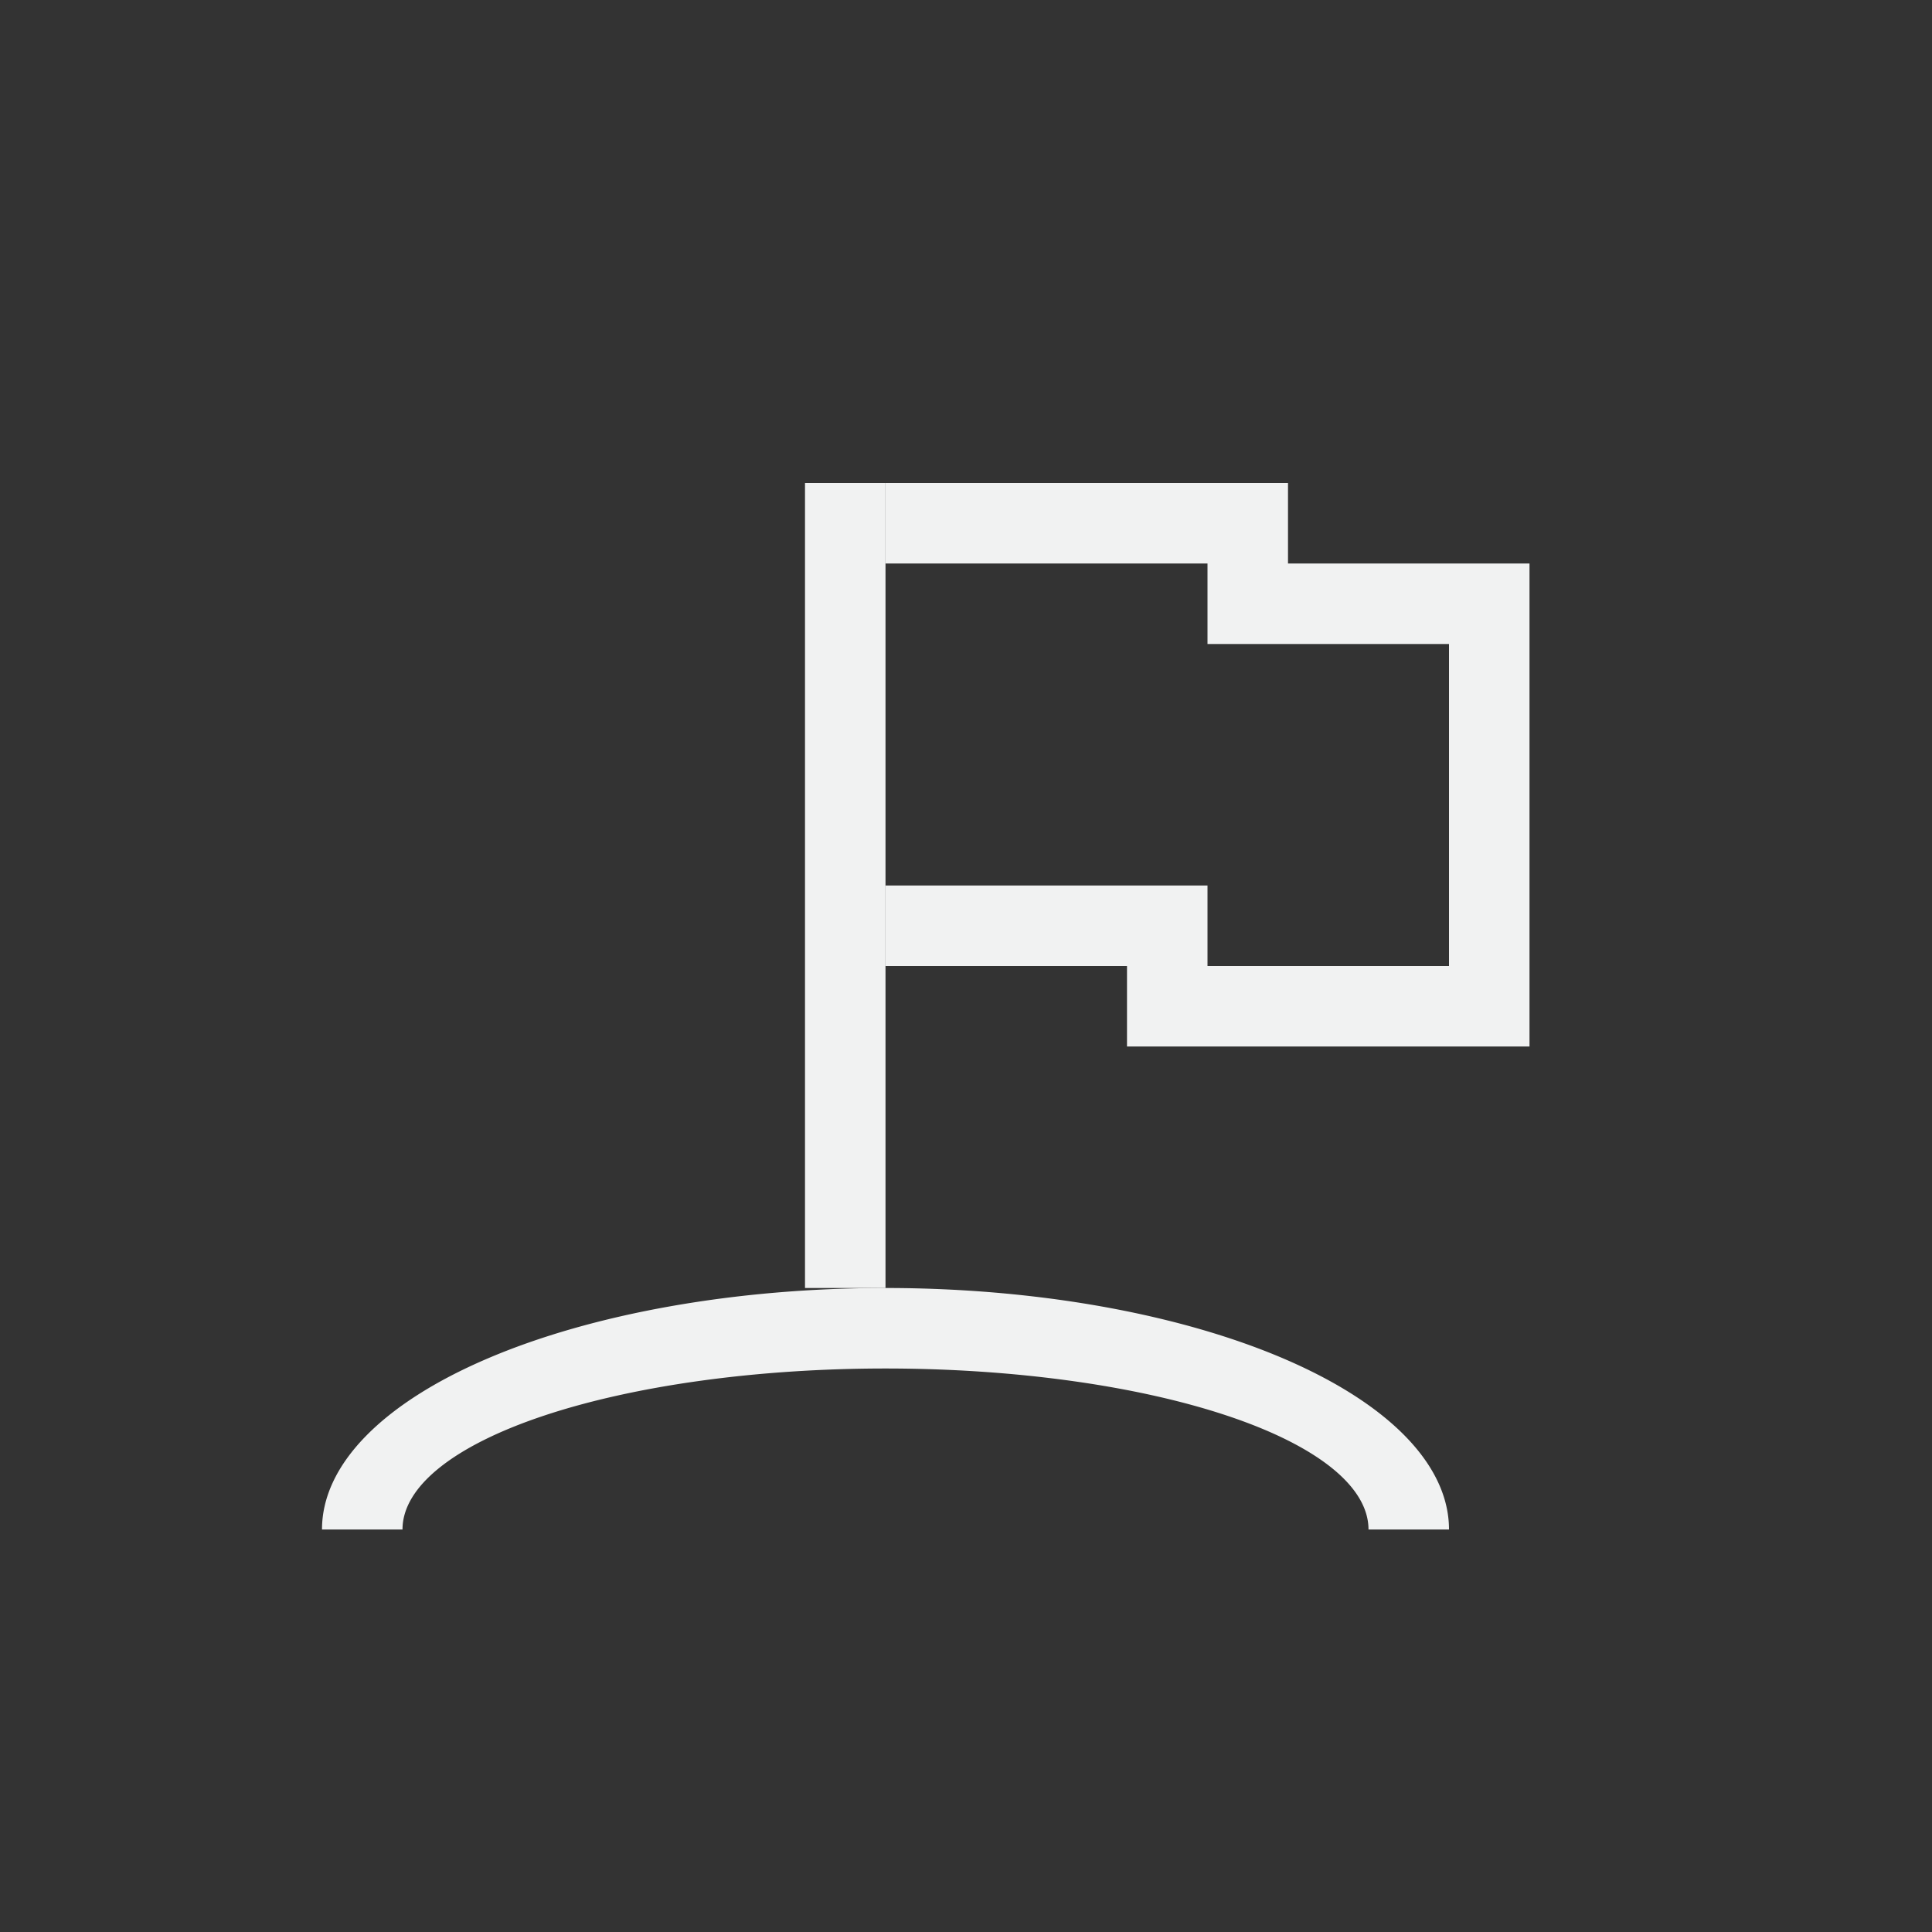 <?xml version="1.0" encoding="UTF-8"?>
<svg version="1.1" viewBox="-4 -4 24 24" width="48" height="48" xmlns="http://www.w3.org/2000/svg">
<rect x="-4" y="-4" width="24" height="24" fill="#333333" stroke="none"/>
<g transform="translate(-31.976 -220.36)">
<path transform="translate(31.976,220.36)" d="m7 2v1h4v1h3v4h-3v-1h-4v1h3v1h5v-6h-3v-1h-5z" style="fill:#f1f2f2;paint-order:markers fill stroke;stroke-width:.866"/>
<rect x="37.976" y="222.36" width="1" height="10" style="fill-opacity:.998;fill:#f1f2f2;paint-order:markers fill stroke"/>
<path d="m38.976 232.36a7 3 0 0 0-7 3h1a6 2 0 0 1 6-2 6 2 0 0 1 6 2h1a7 3 0 0 0-7-3z" style="fill-opacity:.998;fill:#f1f2f2;paint-order:markers fill stroke"/>
</g>
</svg>

